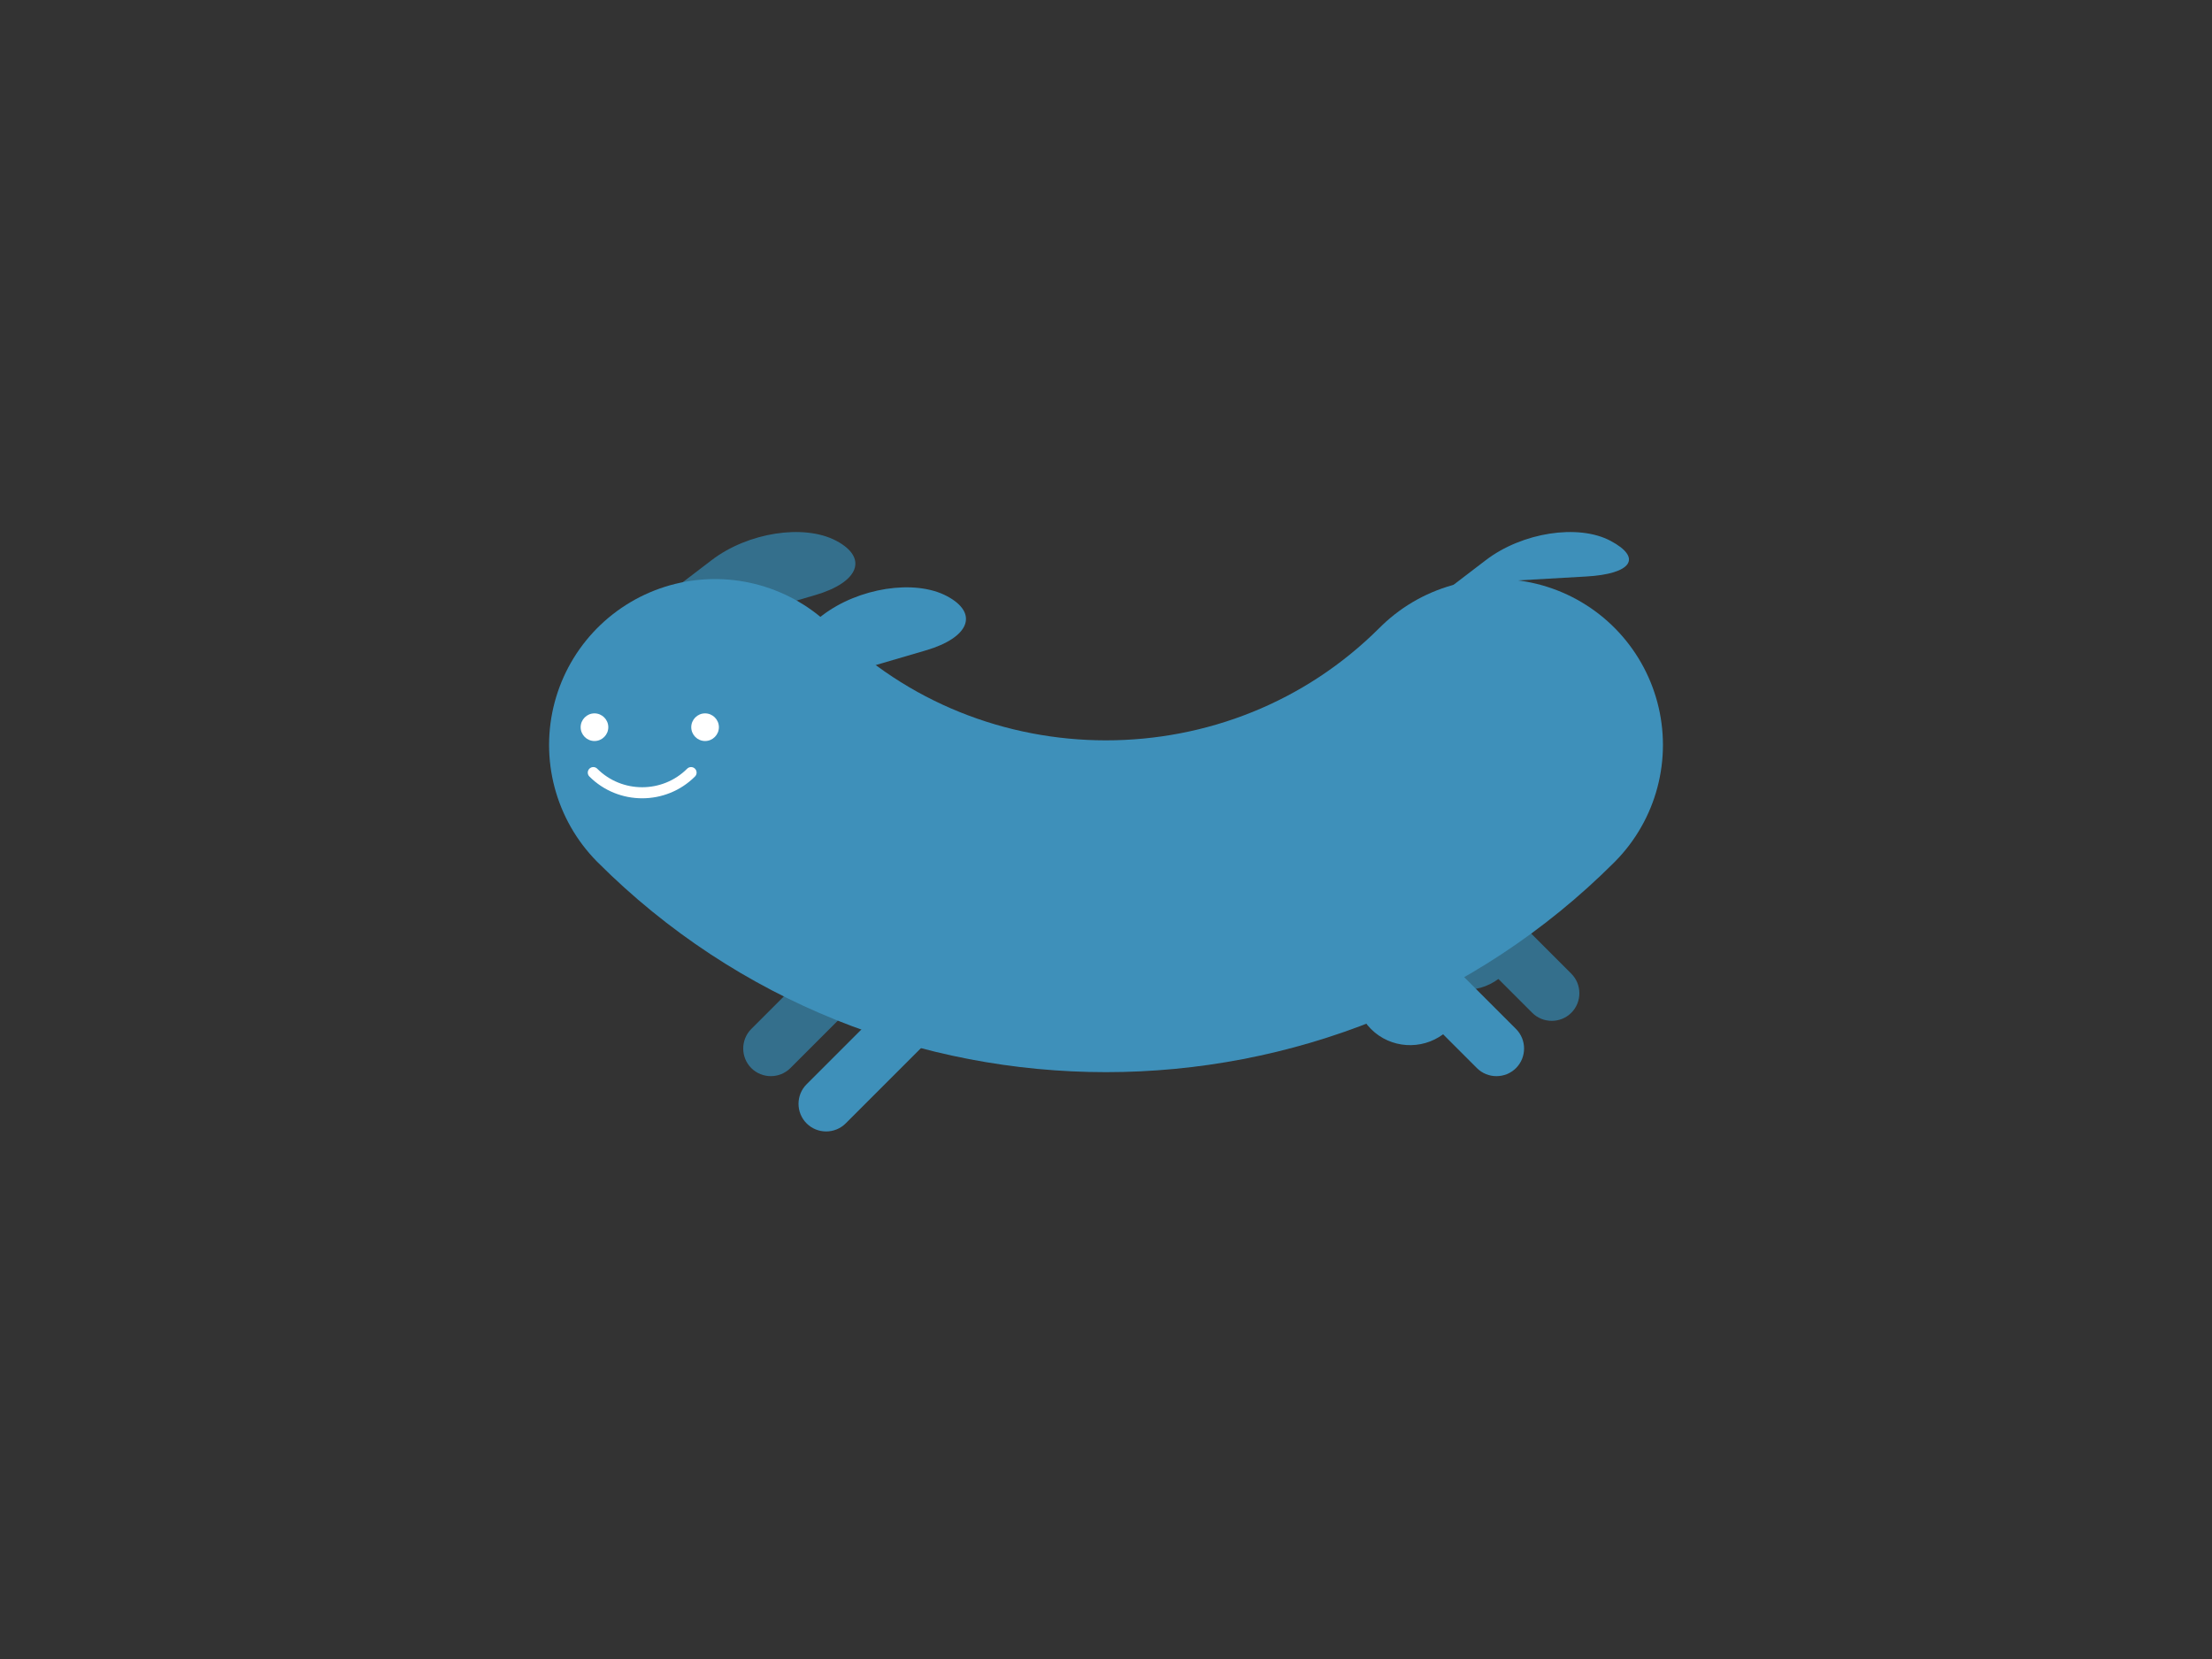 <svg version="1.1" id="saucy" xmlns="http://www.w3.org/2000/svg" xmlns:xlink="http://www.w3.org/1999/xlink" x="0px" y="0px" width="400px" height="300px" viewBox="0 0 400 300" enable-background="new 0 0 400 300" xml:space="preserve">
	<rect x="0" y="0" width="400" height="300" fill="#333333" stroke="none"/>
	<g>
<g id="downlimbs">
	<path fill="#346F8C" d="M284.142,176.071l-9.433-9.433c-0.416-1.731-1.285-3.373-2.629-4.717s-2.986-2.213-4.717-2.629
		l-4.433-4.433c-1.945-1.945-5.127-1.945-7.071,0c-1.945,1.945-1.945,5.127,0,7.071l1.112,1.112c-2.9,3.912-2.591,9.497,0.95,13.039
		s9.126,3.851,13.039,0.95l6.112,6.112c1.945,1.945,5.127,1.945,7.071,0C286.087,181.198,286.087,178.016,284.142,176.071z"/>
	<path fill="#3E90BA" d="M274.142,186.071l-9.433-9.433c-0.416-1.731-1.285-3.373-2.629-4.717s-2.986-2.213-4.717-2.629
		l-4.433-4.433c-1.945-1.945-5.127-1.945-7.071,0c-1.945,1.945-1.945,5.127,0,7.071l1.112,1.112c-2.9,3.912-2.591,9.497,0.95,13.039
		s9.126,3.851,13.039,0.951l6.112,6.112c1.945,1.945,5.127,1.945,7.071,0v0C276.087,191.198,276.087,188.016,274.142,186.071z"/>
</g>
<g id="uplimbs">
	<path fill="#346F8C" d="M164.142,164.858c1.945,1.945,1.945,5.127,0,7.071l-21.213,21.213c-1.945,1.945-5.127,1.945-7.071,0l0,0
		c-1.945-1.945-1.945-5.127,0-7.071l21.213-21.213C159.016,162.913,162.198,162.913,164.142,164.858L164.142,164.858z"/>
	<path fill="#3E90BA" d="M174.142,174.858c1.945,1.945,1.945,5.127,0,7.071l-21.213,21.213c-1.945,1.945-5.127,1.945-7.071,0l0,0
		c-1.945-1.945-1.945-5.127,0-7.071l21.213-21.213C169.016,172.913,172.198,172.913,174.142,174.858L174.142,174.858z"/>
</g>
<path id="tail" fill="#3E90BA" d="M248.787,115.213c5.834-5.166,17.346-9.779,25.582-10.25l12.475-0.713
	c8.237-0.471,10.203-3.379,4.369-6.463c-5.834-3.084-15.97-1.508-22.524,3.502l-18.591,14.209
	C243.543,120.508,242.953,120.38,248.787,115.213z"/>
<g id="ears">
	<path fill="#3E90BA" d="M128.787,130.213c5.834-2.416,17.084-6.291,25.002-8.61l13.636-3.994c7.917-2.319,9.622-6.739,3.789-9.823
		c-5.834-3.084-15.97-1.508-22.524,3.502l-18.591,14.209C123.543,130.508,122.953,132.63,128.787,130.213z"/>
	<path fill="#346F8C" d="M108.787,120.213c5.834-2.416,17.084-6.291,25.002-8.61l13.636-3.994c7.917-2.319,9.622-6.739,3.789-9.823
		c-5.834-3.084-15.97-1.508-22.524,3.502l-18.591,14.209C103.543,120.508,102.953,122.63,108.787,120.213z"/>
</g>
<path id="body" fill="none" stroke="#3E90BA" stroke-width="60" stroke-linecap="round" stroke-miterlimit="10" d="M270.711,134.711
	c-38.891,38.891-102.53,38.891-141.421,0"/>
<path id="mouth" fill="none" stroke="#FFFFFF" stroke-width="2" stroke-linecap="round" stroke-miterlimit="10" d="M124.967,139.711
	c-4.861,4.861-12.816,4.861-17.678,0"/>
<g id="eyes">
	<path fill="#FFFFFF" d="M110,131.5c0,1.375-1.125,2.5-2.5,2.5s-2.5-1.125-2.5-2.5s1.125-2.5,2.5-2.5S110,130.125,110,131.5z"/>
	<path fill="#FFFFFF" d="M130,131.5c0,1.375-1.125,2.5-2.5,2.5s-2.5-1.125-2.5-2.5s1.125-2.5,2.5-2.5S130,130.125,130,131.5z"/>
</g>
</g>
</svg>
